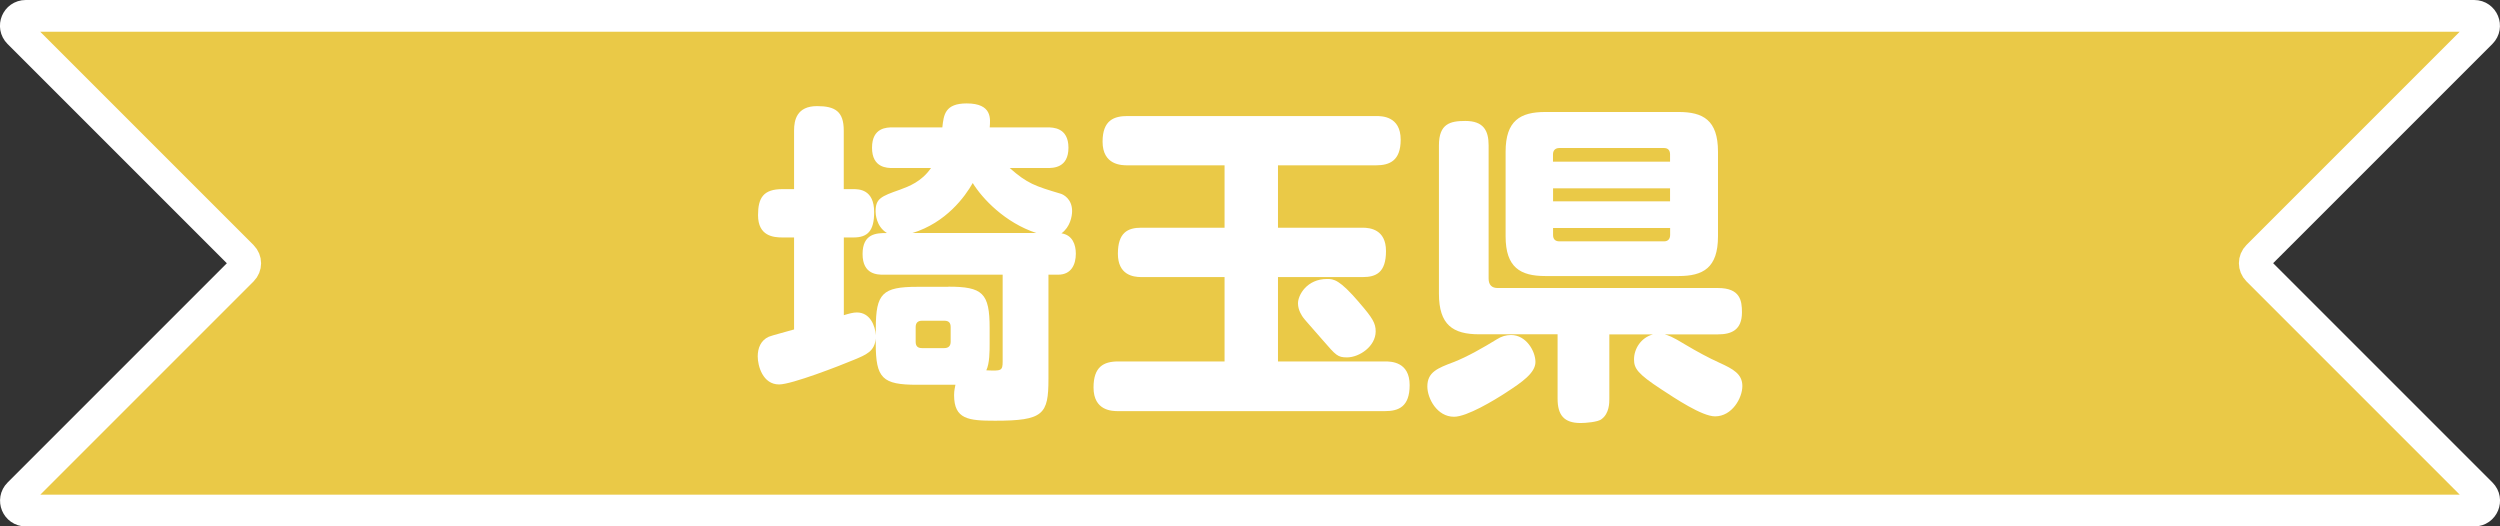<?xml version="1.0" encoding="UTF-8"?>
<svg id="Layer_1" data-name="Layer 1" xmlns="http://www.w3.org/2000/svg" viewBox="0 0 314.99 66.33">
  <rect x="0" y="0" width="314.99" height="66.33" fill="#333333" stroke="none"/>
  <defs>
    <style>
      .cls-1 {
        fill: #eac947;
        stroke: #fff;
        stroke-miterlimit: 10;
        stroke-width: 4px;
      }

      .cls-2 {
        fill: #fff;
        stroke-width: 0px;
      }
    </style>
  </defs>
  <path class="cls-1" d="M312.62,4.12c.78-.78.23-2.12-.88-2.12H3.24c-1.11,0-1.66,1.34-.88,2.12l28.17,28.17c.49.49.49,1.27,0,1.76L2.37,62.21c-.78.78-.23,2.12.88,2.12h308.5c1.11,0,1.66-1.34.88-2.12l-28.17-28.17c-.49-.49-.49-1.27,0-1.76l28.17-28.17Z"/>
  <g>
    <path class="cls-2" d="M119.48,36.12c4.33,0,5.21.8,5.21,5.21v1.93c0,1.01,0,2.52-.42,3.4,1.89.08,2.06.08,2.06-1.13v-10.92h-15c-.76,0-2.65,0-2.65-2.6s1.76-2.65,3.07-2.65c-1.39-.84-1.43-2.48-1.43-2.73,0-1.6.67-1.89,3.07-2.73,1.13-.42,2.73-1.01,3.91-2.73h-4.83c-.67,0-2.6,0-2.6-2.56s1.89-2.56,2.6-2.56h6.26c.17-1.6.34-3.02,3.07-3.02,3.24,0,2.98,1.97,2.9,3.02h7.27c.67,0,2.65,0,2.65,2.56s-1.93,2.56-2.65,2.56h-4.75c2.23,1.97,3.19,2.27,6.43,3.24.29.08,1.43.63,1.43,2.18,0,.67-.25,2.02-1.34,2.81,1.39.21,1.81,1.43,1.81,2.56,0,1.34-.55,2.65-2.23,2.65h-1.22v13.15c0,4.45-.63,5.25-6.72,5.25-3.36,0-5.17-.17-5.17-3.23,0-.63.13-1.01.17-1.3h-4.83c-4.37,0-5.21-.8-5.21-5.21v-.63c-.13,1.64-1.22,2.06-2.73,2.69-1.81.76-7.86,3.11-9.45,3.11-2.06,0-2.69-2.35-2.69-3.53,0-1.05.38-2.02,1.39-2.48.25-.13,2.69-.76,3.19-.92v-11.59h-1.47c-1.13,0-3.07-.17-3.07-2.81,0-2.18.67-3.28,3.07-3.28h1.47v-7.39c0-1.3.34-3.07,2.9-3.07,2.27,0,3.36.67,3.36,3.07v7.39h1.18c.71,0,2.65,0,2.65,2.9,0,2.39-.84,3.19-2.6,3.19h-1.22v9.79c.71-.21,1.18-.34,1.64-.34,1.68,0,2.31,1.68,2.39,2.86v-.88c0-4.37.84-5.21,5.21-5.21h3.95l-.03-.02ZM130.58,29.36c-3.95-1.3-6.81-4.33-8.02-6.3-.97,1.72-3.36,5-7.6,6.3h15.63,0ZM119.78,41.21c0-.55-.25-.8-.8-.8h-2.81c-.55,0-.8.29-.8.8v1.85c0,.55.25.8.8.8h2.81c.5,0,.8-.25.8-.8v-1.85Z"/>
    <path class="cls-2" d="M161.02,28.69h10.67c.92,0,2.94.21,2.94,2.94s-1.26,3.28-2.94,3.28h-10.67v10.63h13.48c.71,0,3.11,0,3.11,2.98,0,2.73-1.39,3.28-3.11,3.28h-33.61c-.71,0-3.11,0-3.11-2.98,0-2.6,1.26-3.28,3.11-3.28h13.4v-10.63h-10.5c-1.05,0-2.94-.29-2.94-2.94s1.22-3.28,2.94-3.28h10.5v-7.86h-12.22c-.71,0-3.15,0-3.15-2.98,0-2.73,1.47-3.23,3.15-3.23h31.3c.71,0,3.11,0,3.11,2.98,0,2.65-1.39,3.23-3.11,3.23h-12.35v7.86ZM171.27,38.14c1.68,1.93,2.06,2.6,2.06,3.61,0,1.89-2.06,3.28-3.61,3.28-1.18,0-1.39-.25-3.03-2.14-1.09-1.26-2.48-2.81-2.48-2.86-.13-.17-.67-.92-.67-1.81,0-1.05,1.13-3.07,3.66-3.07.84,0,1.55.04,4.07,2.98h0Z"/>
    <path class="cls-2" d="M189.79,49.44c-1.55,1.01-4.96,3.07-6.59,3.07-2.14,0-3.36-2.31-3.36-3.82,0-1.81,1.3-2.31,3.32-3.07,1.72-.67,3.78-1.85,5.42-2.86.59-.38,1.18-.55,1.81-.55,1.89,0,3.07,2.02,3.07,3.4s-1.72,2.56-3.66,3.82h0ZM202.77,42.13v8.11c0,.5,0,1.85-.97,2.56-.42.38-2.06.5-2.65.5-2.1,0-2.9-1.01-2.9-3.07v-8.11h-9.87c-3.32,0-5.08-1.18-5.08-5.12v-18.69c0-2.73,1.43-3.07,3.32-3.07,2.27,0,2.94,1.18,2.94,3.07v16.8c0,.8.42,1.18,1.13,1.18h27.77c2.81,0,3.02,1.6,3.02,3.07,0,2.23-1.34,2.77-3.02,2.77h-6.72c.46.13.84.21,2.69,1.34,1.34.8,2.81,1.6,4.2,2.23,1.76.8,2.9,1.43,2.9,2.94s-1.3,3.82-3.44,3.82c-1.64,0-5.04-2.27-6.76-3.4-3.02-1.97-3.45-2.65-3.45-3.78,0-1.3.84-2.73,2.39-3.15h-5.5,0ZM216.46,29.78c0,3.99-1.89,5-4.96,5h-16.8c-3.15,0-5-1.09-5-5v-10.67c0-3.91,1.85-5,5-5h16.8c3.07,0,4.96,1.01,4.96,5v10.67h0ZM210.42,20.37v-.92c0-.5-.25-.8-.76-.8h-13.19c-.5,0-.8.29-.8.8v.92h14.75ZM210.42,23.73h-14.74v1.64h14.74v-1.64ZM210.42,28.73h-14.74v.88c0,.5.25.8.8.8h13.19c.55,0,.76-.38.76-.8v-.88h-.01Z"/>
  </g>
</svg>